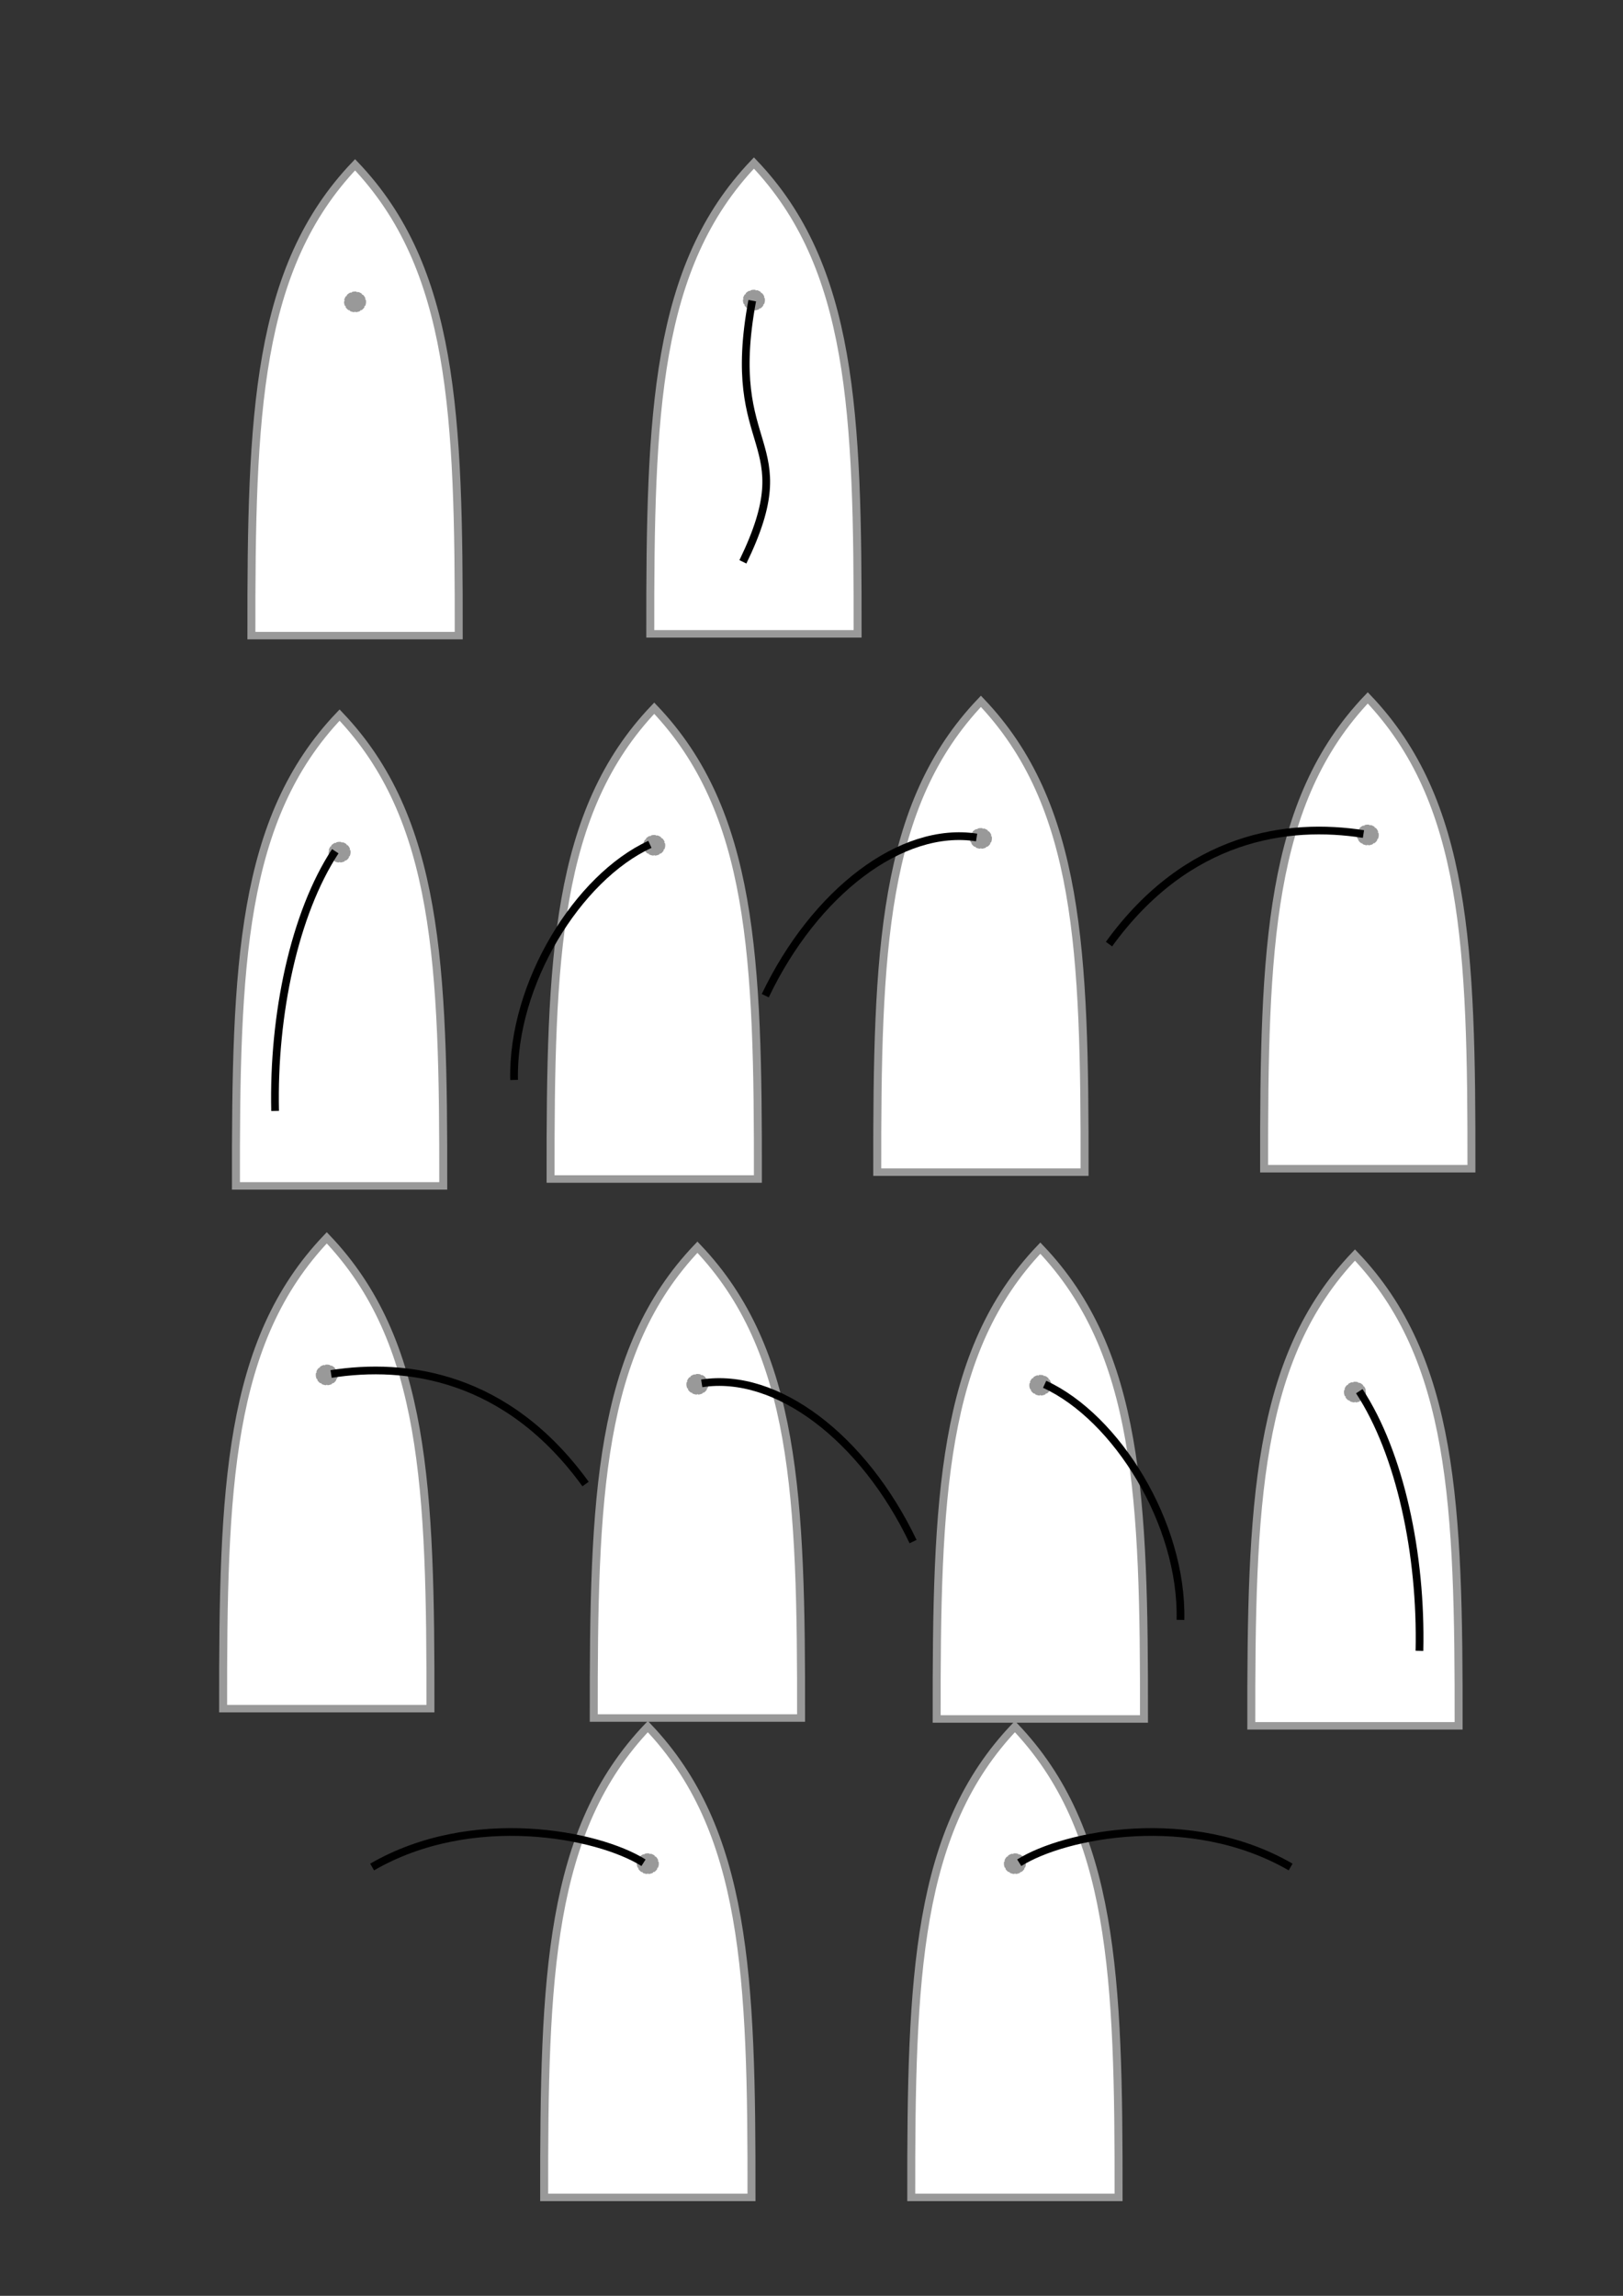 <?xml version="1.0" encoding="UTF-8" standalone="no"?>
<!-- Created with Inkscape (http://www.inkscape.org/) -->

<svg
   width="210mm"
   height="297mm"
   viewBox="0 0 210 297"
   version="1.1"
   id="svg5"
   inkscape:version="1.2 (dc2aedaf03, 2022-05-15)"
   sodipodi:docname="pos markers.svg"
   xmlns:inkscape="http://www.inkscape.org/namespaces/inkscape"
   xmlns:sodipodi="http://sodipodi.sourceforge.net/DTD/sodipodi-0.dtd"
   xmlns:xlink="http://www.w3.org/1999/xlink"
   xmlns="http://www.w3.org/2000/svg"
   xmlns:svg="http://www.w3.org/2000/svg">
  <rect x="0" y="0" width="210" height="297" fill="#333333" stroke="none"/>
  <sodipodi:namedview
     id="namedview7"
     pagecolor="#ffffff"
     bordercolor="#666666"
     borderopacity="1.0"
     inkscape:showpageshadow="2"
     inkscape:pageopacity="0.0"
     inkscape:pagecheckerboard="0"
     inkscape:deskcolor="#d1d1d1"
     inkscape:document-units="mm"
     showgrid="false"
     inkscape:zoom="0.96662479"
     inkscape:cx="343.46315"
     inkscape:cy="810.55235"
     inkscape:window-width="1500"
     inkscape:window-height="930"
     inkscape:window-x="-6"
     inkscape:window-y="-6"
     inkscape:window-maximized="1"
     inkscape:current-layer="layer1" />
  <defs
     id="defs2" />
  <g
     inkscape:label="Layer 1"
     inkscape:groupmode="layer"
     id="layer1">
    <g
       id="g393"
       transform="matrix(1.065,0,0,1,-2.104,0.009)">
      <path
         id="path330"
         style="fill:#ffffff;stroke:#999999;stroke-width:0.969;stroke-linecap:butt;stroke-linejoin:miter;stroke-opacity:1;stroke-dasharray:none"
         d="m 32.519,82.217 c -0.034,-28.663 0.612,-47.521 12.594,-60.909 11.982,13.387 12.628,32.245 12.594,60.909 z"
         sodipodi:nodetypes="cccc" />
      <circle
         style="fill:#999999;stroke:#999999;stroke-width:0.226;stroke-linecap:round;stroke-miterlimit:3.864;stroke-dasharray:0.453, 0.226"
         id="path389"
         cx="45.113"
         cy="39.043"
         r="1.224" />
    </g>
    <g
       id="g405"
       inkscape:export-filename="..\src\img\markers\2x\starboard-close-hauled.png"
       inkscape:export-xdpi="26.52"
       inkscape:export-ydpi="26.52">
      <use
         x="0"
         y="0"
         xlink:href="#g393"
         id="use395"
         transform="translate(-2.002,71.19)" />
      <path
         style="fill:none;stroke:#000000;stroke-width:1;stroke-linecap:butt;stroke-linejoin:miter;stroke-opacity:1;stroke-dasharray:none"
         d="m 43.381,110.122 c -5.28,8.041 -8.066,21.103 -7.786,33.593"
         id="path397"
         sodipodi:nodetypes="cc" />
    </g>
    <g
       id="g411"
       transform="translate(40.712,-0.89)"
       inkscape:export-filename="..\src\img\markers\2x\starboard-close-reach.png"
       inkscape:export-xdpi="26.52"
       inkscape:export-ydpi="26.52">
      <use
         x="0"
         y="0"
         xlink:href="#g393"
         id="use407"
         transform="translate(-2.002,71.19)" />
      <path
         style="fill:none;stroke:#000000;stroke-width:1;stroke-linecap:butt;stroke-linejoin:miter;stroke-opacity:1;stroke-dasharray:none"
         d="m 43.381,110.122 c -9.285,4.259 -17.855,17.989 -17.575,30.478"
         id="path409"
         sodipodi:nodetypes="cc" />
    </g>
    <g
       id="g417"
       transform="translate(82.981,-1.78)"
       inkscape:export-filename="..\src\img\markers\2x\starboard-beam-reach.png"
       inkscape:export-xdpi="26.52"
       inkscape:export-ydpi="26.52">
      <use
         x="0"
         y="0"
         xlink:href="#g393"
         id="use413"
         transform="translate(-2.002,71.19)" />
      <path
         style="fill:none;stroke:#000000;stroke-width:1;stroke-linecap:butt;stroke-linejoin:miter;stroke-dasharray:none;stroke-opacity:1"
         d="m 43.381,110.122 c -9.729,-1.525 -20.952,7.088 -27.346,20.467"
         id="path415"
         sodipodi:nodetypes="cc" />
    </g>
    <g
       id="g423"
       transform="translate(133.036,-2.225)"
       inkscape:export-filename="..\src\img\markers\2x\starboard-broad-reach.png"
       inkscape:export-xdpi="26.52"
       inkscape:export-ydpi="26.52">
      <use
         x="0"
         y="0"
         xlink:href="#g393"
         id="use419"
         transform="translate(-2.002,71.19)" />
      <path
         style="fill:none;stroke:#000000;stroke-width:1;stroke-linecap:butt;stroke-linejoin:miter;stroke-opacity:1;stroke-dasharray:none"
         d="m 43.381,110.122 c -9.729,-1.525 -22.749,0.191 -32.925,14.238"
         id="path421"
         sodipodi:nodetypes="cc" />
    </g>
    <g
       id="g1155"
       transform="matrix(-1,0,0,1,219.258,69.85)"
       inkscape:export-filename="..\src\img\markers\2x\port-close-hauled.png"
       inkscape:export-xdpi="26.52"
       inkscape:export-ydpi="26.52">
      <use
         x="0"
         y="0"
         xlink:href="#g393"
         id="use1151"
         transform="translate(-2.002,71.19)" />
      <path
         style="fill:none;stroke:#000000;stroke-width:1;stroke-linecap:butt;stroke-linejoin:miter;stroke-dasharray:none;stroke-opacity:1"
         d="m 43.381,110.122 c -5.28,8.041 -8.066,21.103 -7.786,33.593"
         id="path1153"
         sodipodi:nodetypes="cc" />
    </g>
    <g
       id="g1161"
       transform="matrix(-1,0,0,1,178.547,68.96)"
       inkscape:export-filename="..\src\img\markers\2x\port-close-reach.png"
       inkscape:export-xdpi="26.52"
       inkscape:export-ydpi="26.52">
      <use
         x="0"
         y="0"
         xlink:href="#g393"
         id="use1157"
         transform="translate(-2.002,71.19)" />
      <path
         style="fill:none;stroke:#000000;stroke-width:1;stroke-linecap:butt;stroke-linejoin:miter;stroke-dasharray:none;stroke-opacity:1"
         d="m 43.381,110.122 c -9.285,4.259 -17.855,17.989 -17.575,30.478"
         id="path1159"
         sodipodi:nodetypes="cc" />
    </g>
    <g
       id="g1173"
       transform="matrix(-1,0,0,1,86.222,67.625)"
       inkscape:export-filename="..\src\img\markers\2x\port-broad-reach.png"
       inkscape:export-xdpi="26.52"
       inkscape:export-ydpi="26.52">
      <use
         x="0"
         y="0"
         xlink:href="#g393"
         id="use1169"
         transform="translate(-2.002,71.19)" />
      <path
         style="fill:none;stroke:#000000;stroke-width:1;stroke-linecap:butt;stroke-linejoin:miter;stroke-dasharray:none;stroke-opacity:1"
         d="m 43.381,110.122 c -9.729,-1.525 -22.749,0.191 -32.925,14.238"
         id="path1171"
         sodipodi:nodetypes="cc" />
    </g>
    <g
       id="g2714"
       inkscape:export-filename="..\src\img\markers\2x\no-go.png"
       inkscape:export-xdpi="26.52"
       inkscape:export-ydpi="26.52"
       transform="translate(53.613,-71.419)">
      <use
         x="0"
         y="0"
         xlink:href="#g393"
         id="use2710"
         transform="translate(-2.002,71.19)"
         inkscape:export-filename="..\src\img\markers\2x\no-go.png"
         inkscape:export-xdpi="26.52"
         inkscape:export-ydpi="26.52" />
      <path
         style="fill:none;stroke:#000000;stroke-width:1;stroke-linecap:butt;stroke-linejoin:miter;stroke-dasharray:none;stroke-opacity:1"
         d="m 43.717,110.316 c -3.732,20.041 6.643,17.62 -1.206,33.786"
         id="path2712"
         sodipodi:nodetypes="cc" />
    </g>
    <g
       id="g2726"
       transform="translate(39.883,130.854)"
       inkscape:export-filename="..\src\img\markers\2x\starboard-dead-run.png"
       inkscape:export-xdpi="26.52"
       inkscape:export-ydpi="26.52">
      <use
         x="0"
         y="0"
         xlink:href="#g393"
         id="use2722"
         transform="translate(-2.002,71.19)" />
      <path
         style="fill:none;stroke:#000000;stroke-width:1;stroke-linecap:butt;stroke-linejoin:miter;stroke-dasharray:none;stroke-opacity:1"
         d="M 43.381,110.122 C 37.484,106.408 21.18,103.197 8.266,110.674"
         id="path2724"
         sodipodi:nodetypes="cc" />
    </g>
    <use
       x="0"
       y="0"
       xlink:href="#g417"
       id="use2808"
       transform="matrix(-1,0,0,1,217.159,70.619)"
       inkscape:export-filename="..\src\img\markers\2x\port-beam-reach.png"
       inkscape:export-xdpi="26.52"
       inkscape:export-ydpi="26.52" />
    <use
       x="0"
       y="0"
       xlink:href="#g2726"
       id="use2810"
       transform="matrix(-1,0,0,1,215.142,0)"
       inkscape:export-filename="..\src\img\markers\2x\port-dead-run.png"
       inkscape:export-xdpi="26.52"
       inkscape:export-ydpi="26.52" />
  </g>
</svg>
